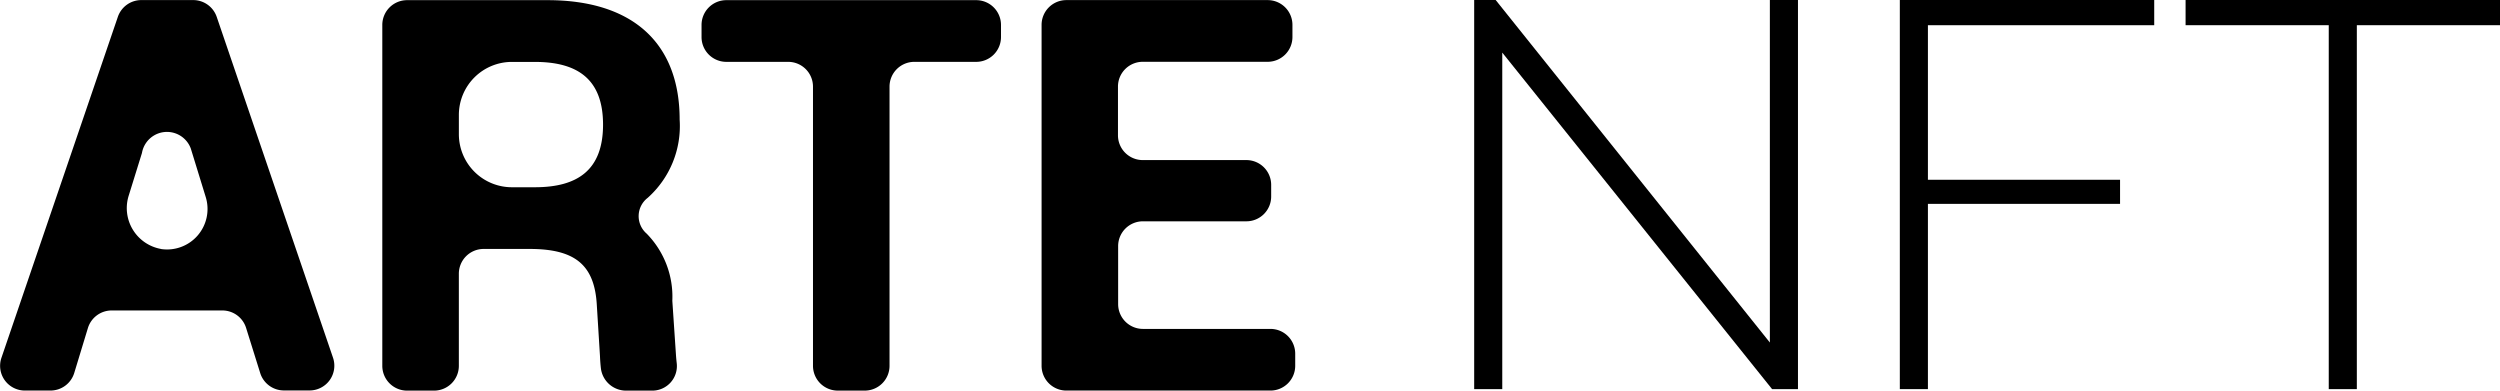 <svg xmlns="http://www.w3.org/2000/svg" width="128" height="20" viewBox="0 0 128 20">
  <defs>
    <style>
      .cls-1 {
        fill: #000;
      }
    </style>
  </defs>
  <g id="Logo_wh" transform="translate(-358.916 -287.638)">
    <g id="그룹_29" data-name="그룹 29">
      <g id="그룹_26" data-name="그룹 26">
        <g id="그룹_25" data-name="그룹 25">
          <g id="그룹_24" data-name="그룹 24">
            <path id="패스_55" data-name="패스 55" class="cls-1" d="M370.011,288.5a1.272,1.272,0,0,0-1.2-.858H366.15a1.27,1.27,0,0,0-1.2.859l-5.961,17.459a1.266,1.266,0,0,0,1.2,1.674H361.5a1.271,1.271,0,0,0,1.217-.9l.7-2.3a1.272,1.272,0,0,1,1.217-.9H370.3a1.271,1.271,0,0,1,1.215.89l.724,2.315a1.27,1.27,0,0,0,1.214.89h1.314a1.267,1.267,0,0,0,1.2-1.674Zm-2.863,11.882a2.124,2.124,0,0,1-1.633-2.756l.669-2.155a1.3,1.3,0,0,1,2.5-.231l.767,2.492A2.073,2.073,0,0,1,367.148,300.386Z"/>
            <path id="패스_56" data-name="패스 56" class="cls-1" d="M393.714,293.762c0-3.867-2.346-6.116-6.772-6.116h-7.18a1.269,1.269,0,0,0-1.272,1.266v17.46a1.269,1.269,0,0,0,1.272,1.266h1.375a1.269,1.269,0,0,0,1.272-1.266V301.65a1.269,1.269,0,0,1,1.272-1.266h2.354c2.347,0,3.334.834,3.44,2.907l.16,2.578c.009.226.025.445.05.652a1.3,1.3,0,0,0,1.263,1.117H392.3a1.258,1.258,0,0,0,1.266-1.391c-.016-.137-.03-.28-.04-.429l-.187-2.78a4.606,4.606,0,0,0-1.313-3.437,1.181,1.181,0,0,1,.05-1.832A4.926,4.926,0,0,0,393.714,293.762Zm-7.411,3.463h-1.171a2.716,2.716,0,0,1-2.722-2.709v-1a2.715,2.715,0,0,1,2.722-2.708H386.3c2.16,0,3.492.859,3.492,3.21S388.462,297.225,386.3,297.225Z"/>
            <path id="패스_57" data-name="패스 57" class="cls-1" d="M408.894,287.646H396.107a1.269,1.269,0,0,0-1.272,1.266v.627a1.269,1.269,0,0,0,1.272,1.266h3.162a1.269,1.269,0,0,1,1.272,1.266v14.3a1.269,1.269,0,0,0,1.272,1.266h1.375a1.269,1.269,0,0,0,1.272-1.266v-14.3a1.269,1.269,0,0,1,1.272-1.266h3.163a1.269,1.269,0,0,0,1.272-1.266v-.627A1.269,1.269,0,0,0,408.894,287.646Z"/>
            <path id="패스_58" data-name="패스 58" class="cls-1" d="M423.959,304.478h-6.522a1.269,1.269,0,0,1-1.272-1.266v-2.977a1.269,1.269,0,0,1,1.272-1.266h5.3A1.269,1.269,0,0,0,424,297.7v-.6a1.269,1.269,0,0,0-1.272-1.266h-5.3a1.269,1.269,0,0,1-1.272-1.266v-2.5a1.269,1.269,0,0,1,1.272-1.266h6.389a1.269,1.269,0,0,0,1.272-1.266v-.627a1.269,1.269,0,0,0-1.272-1.266H413.517a1.269,1.269,0,0,0-1.272,1.266v17.46a1.269,1.269,0,0,0,1.272,1.266h10.442a1.269,1.269,0,0,0,1.272-1.266v-.628A1.269,1.269,0,0,0,423.959,304.478Z"/>
          </g>
        </g>
      </g>
      <g id="그룹_28" data-name="그룹 28">
        <g id="그룹_27" data-name="그룹 27">
          <path id="패스_59" data-name="패스 59" class="cls-1" d="M435.832,290.331v17.23h-1.438V287.638h1.1l14.039,17.537V287.638h1.439v19.923h-1.325Z"/>
          <path id="패스_60" data-name="패스 60" class="cls-1" d="M456.187,307.561V287.638h13.025v1.291H457.625v7.913h9.838v1.234h-9.838v9.485Z"/>
          <path id="패스_61" data-name="패스 61" class="cls-1" d="M486.916,288.929h-7.33v18.632h-1.438V288.929h-7.33v-1.291h16.1Z"/>
        </g>
      </g>
    </g>
  </g>
</svg>
